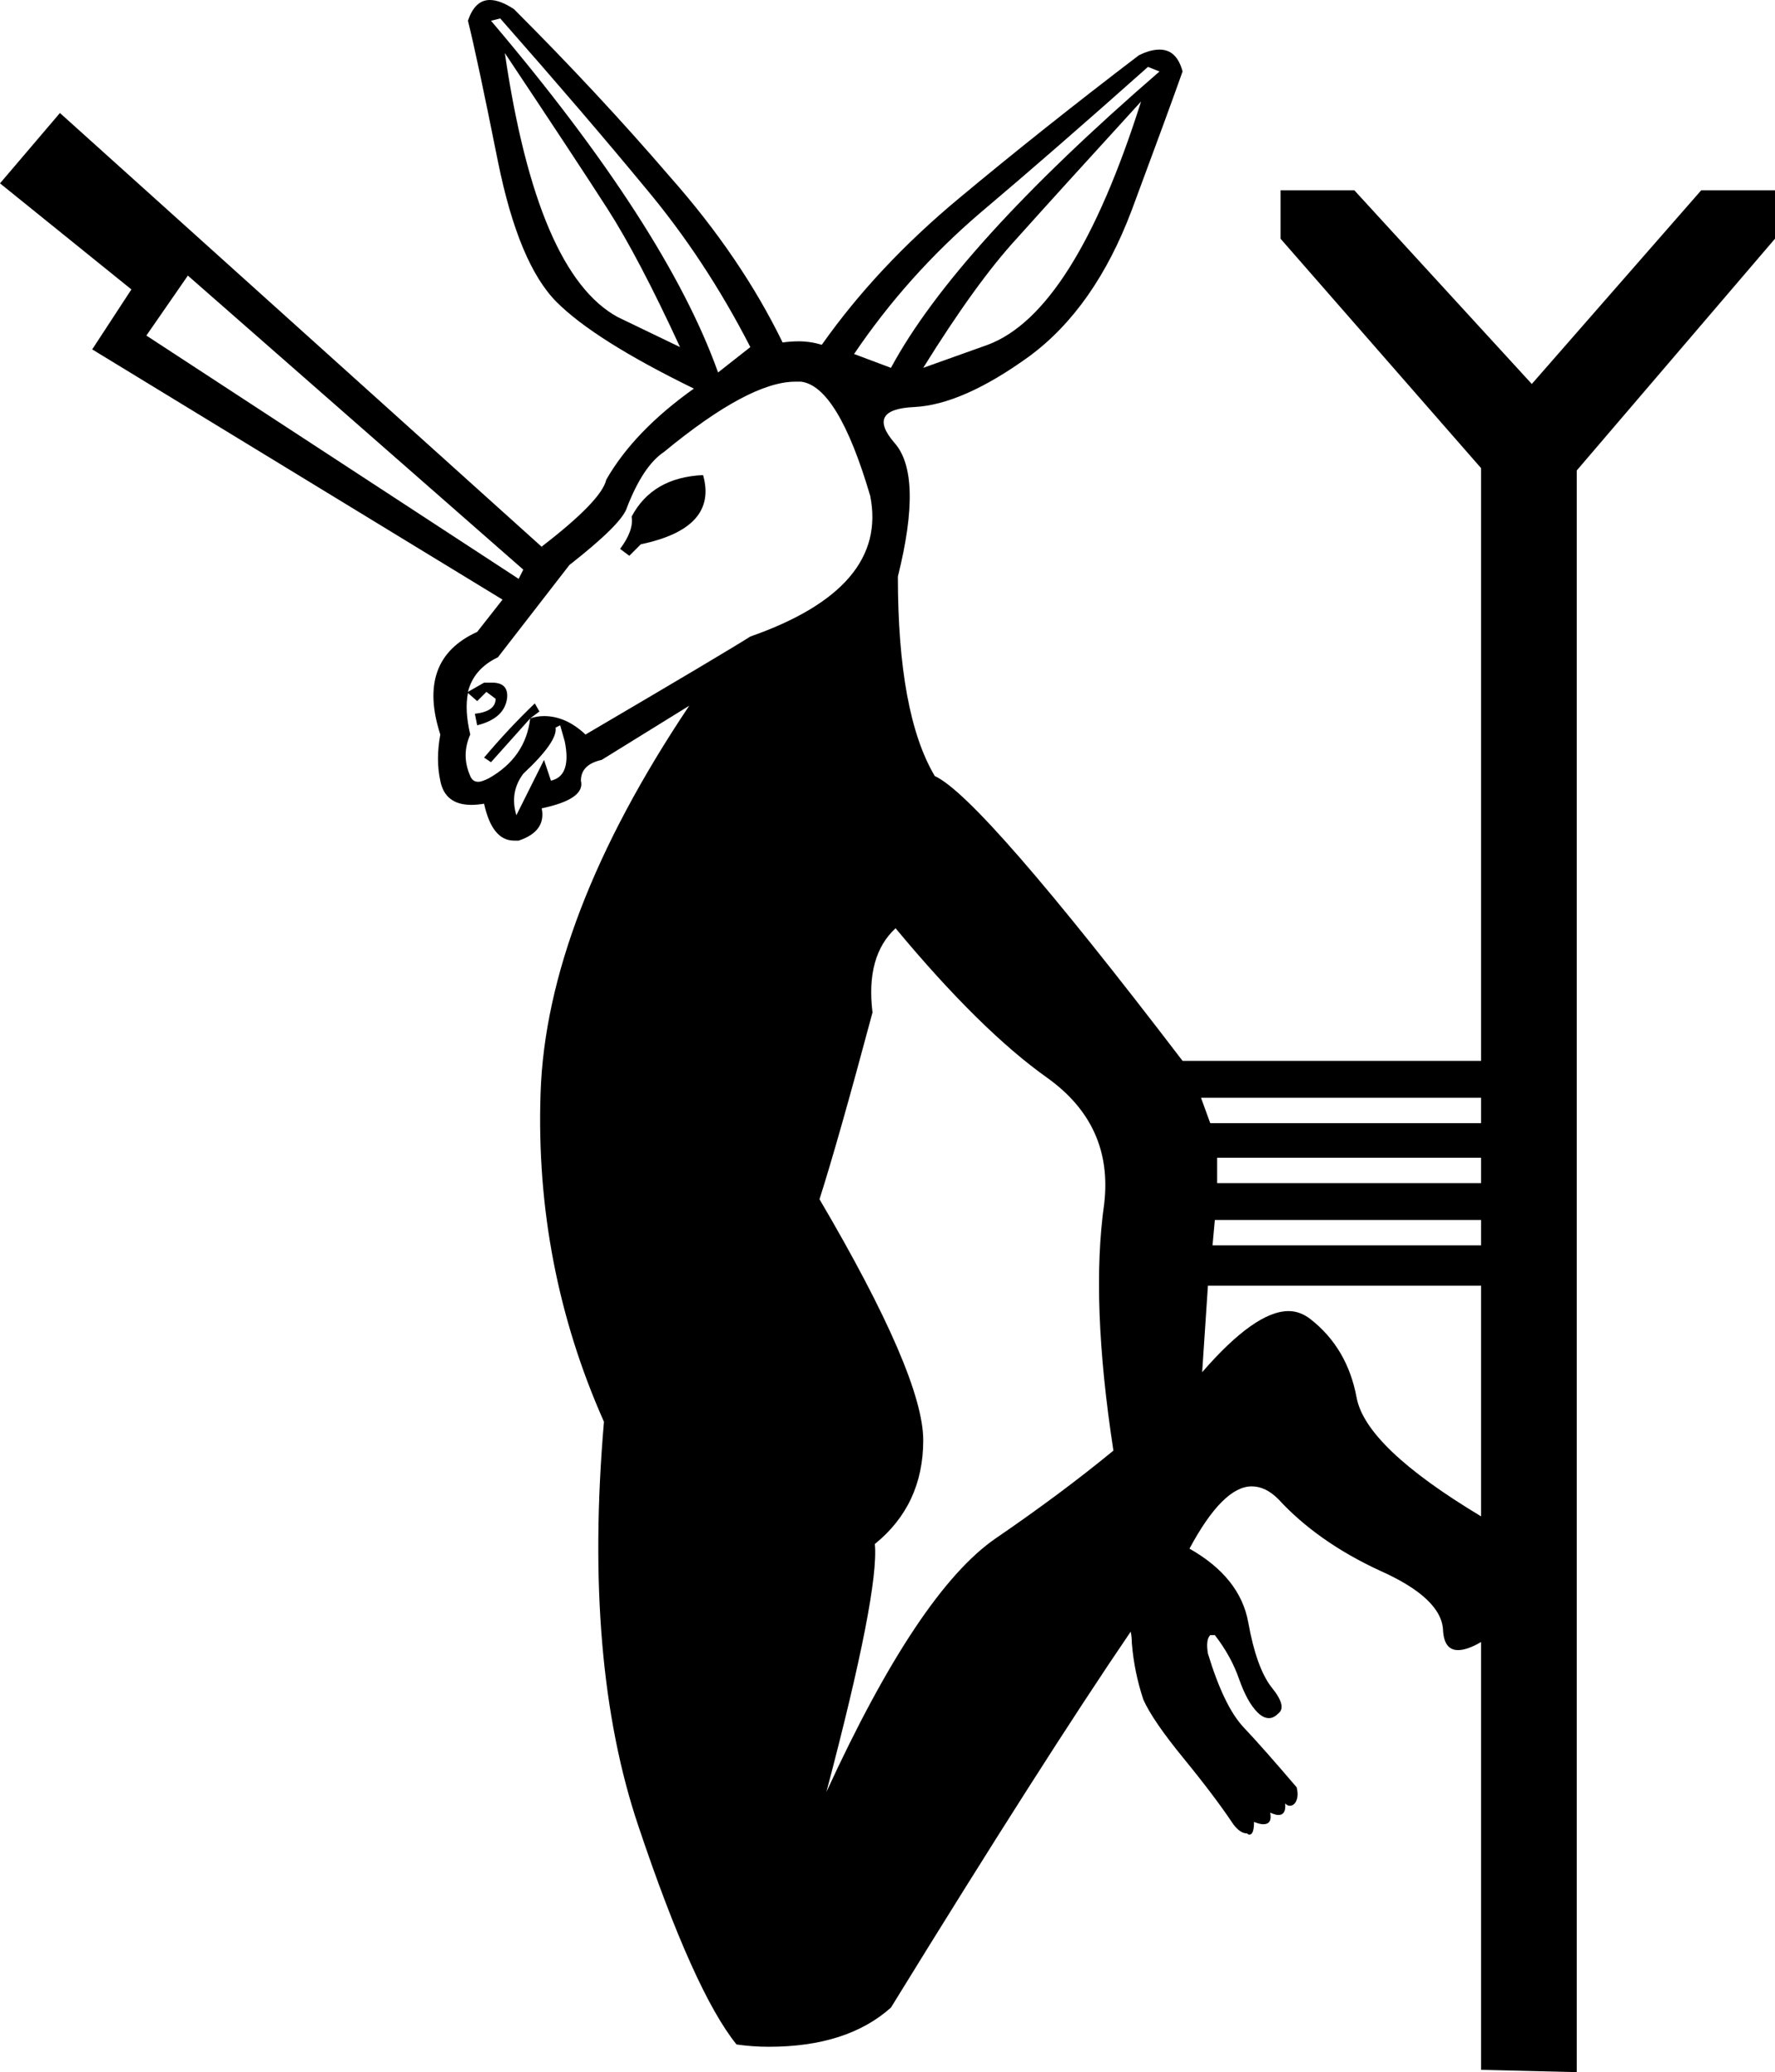 <?xml version='1.0' encoding ='UTF-8' standalone='yes'?>
<svg width='15.4' height='17.97' xmlns='http://www.w3.org/2000/svg' xmlns:xlink='http://www.w3.org/1999/xlink' >
<path style='fill:black; stroke:none' d=' M 4.38 0.46  Q 5 1.39 5.27 1.81  Q 5.54 2.23 5.9 3.01  L 5.36 2.75  Q 4.66 2.37 4.38 0.46  Z  M 9.96 0.58  L 10.06 0.62  Q 8.29 2.15 7.73 3.19  L 7.41 3.07  Q 7.87 2.39 8.5 1.85  Q 9.14 1.31 9.96 0.58  Z  M 9.9 0.88  Q 9.32 2.71 8.57 2.99  L 8.01 3.19  Q 8.47 2.45 8.82 2.07  Q 9.16 1.69 9.9 0.88  Z  M 4.34 0.16  Q 5.08 1 5.6 1.63  Q 6.12 2.25 6.51 3.01  L 6.23 3.23  Q 5.78 1.97 4.26 0.18  L 4.34 0.16  Z  M 6.1 4.12  Q 5.66 4.14 5.48 4.48  Q 5.5 4.6 5.38 4.76  L 5.46 4.82  L 5.56 4.72  Q 6.23 4.58 6.1 4.12  Z  M 1.63 2.39  L 4.54 4.94  L 4.5 5.02  L 1.27 2.91  L 1.63 2.39  Z  M 6.9 3.31  Q 6.92 3.31 6.95 3.31  Q 7.27 3.35 7.55 4.3  Q 7.71 5.1 6.51 5.52  Q 6.29 5.66 5.08 6.37  Q 4.91 6.21 4.72 6.21  Q 4.66 6.21 4.6 6.23  L 4.68 6.17  L 4.64 6.1  Q 4.42 6.31 4.2 6.57  L 4.26 6.61  L 4.6 6.23  L 4.6 6.23  Q 4.56 6.57 4.24 6.75  Q 4.18 6.78 4.15 6.78  Q 4.1 6.78 4.08 6.73  Q 4 6.55 4.08 6.37  Q 4.03 6.16 4.06 6.01  L 4.06 6.01  L 4.14 6.08  L 4.22 6  L 4.3 6.06  Q 4.3 6.17 4.12 6.19  L 4.14 6.29  Q 4.38 6.23 4.4 6.05  Q 4.41 5.92 4.27 5.92  Q 4.24 5.92 4.2 5.92  L 4.06 6  L 4.06 6  Q 4.11 5.8 4.32 5.7  L 4.94 4.9  Q 5.4 4.54 5.44 4.4  Q 5.58 4.04 5.76 3.92  Q 6.5 3.31 6.9 3.31  Z  M 4.86 6.29  L 4.9 6.43  Q 4.96 6.73 4.78 6.77  L 4.72 6.59  L 4.48 7.07  Q 4.42 6.87 4.54 6.71  Q 4.84 6.43 4.82 6.31  L 4.86 6.29  Z  M 12.85 9.52  L 12.85 9.74  L 10.5 9.74  L 10.42 9.52  Z  M 12.85 10.04  L 12.85 10.26  L 10.56 10.26  L 10.56 10.04  Z  M 12.85 10.58  L 12.85 10.8  L 10.52 10.8  L 10.54 10.58  Z  M 10.43 11.9  L 10.43 11.9  L 10.43 11.9  Q 10.43 11.9 10.43 11.9  Z  M 12.85 11.15  L 12.85 13.15  Q 11.85 12.55 11.77 12.12  Q 11.69 11.69 11.37 11.44  Q 11.28 11.37 11.18 11.37  Q 10.89 11.37 10.43 11.9  L 10.43 11.9  L 10.48 11.15  Z  M 7.77 8.05  Q 8.51 8.94 9.09 9.35  Q 9.66 9.76 9.58 10.44  Q 9.46 11.28 9.66 12.58  L 9.66 12.58  Q 9.21 12.95 8.64 13.34  Q 7.97 13.8 7.17 15.54  Q 7.63 13.8 7.59 13.39  Q 8.01 13.05 8.01 12.49  Q 8.01 11.93 7.11 10.4  Q 7.27 9.9 7.57 8.78  Q 7.51 8.29 7.77 8.05  Z  M 4.25 0  Q 4.12 0 4.06 0.18  Q 4.14 0.5 4.32 1.4  Q 4.5 2.29 4.83 2.62  Q 5.16 2.95 6.02 3.37  Q 5.5 3.74 5.26 4.16  Q 5.22 4.34 4.7 4.74  L 4.72 4.76  L 0.52 0.98  L 0 1.59  L 1.14 2.51  L 0.8 3.03  L 4.36 5.2  L 4.14 5.48  Q 3.61 5.72 3.82 6.37  Q 3.78 6.59 3.82 6.77  Q 3.86 6.98 4.09 6.98  Q 4.14 6.98 4.2 6.97  Q 4.27 7.29 4.46 7.29  Q 4.48 7.29 4.5 7.29  Q 4.74 7.21 4.7 7.01  Q 5.08 6.93 5.04 6.77  Q 5.04 6.63 5.22 6.59  L 5.98 6.12  L 5.98 6.12  Q 4.74 7.97 4.69 9.48  Q 4.64 10.98 5.24 12.33  Q 5.06 14.42 5.54 15.84  Q 6.02 17.27 6.39 17.73  Q 6.53 17.75 6.67 17.75  Q 7.35 17.75 7.73 17.41  Q 9.06 15.25 9.81 14.15  L 9.81 14.15  Q 9.82 14.2 9.82 14.25  Q 9.84 14.5 9.92 14.74  Q 10 14.92 10.27 15.25  Q 10.54 15.58 10.7 15.82  Q 10.76 15.9 10.82 15.9  Q 10.83 15.91 10.84 15.91  Q 10.88 15.91 10.88 15.8  Q 10.93 15.82 10.96 15.82  Q 11.04 15.82 11.02 15.72  L 11.02 15.72  Q 11.07 15.74 11.09 15.74  Q 11.16 15.74 11.15 15.64  L 11.15 15.64  Q 11.17 15.66 11.19 15.66  Q 11.22 15.66 11.24 15.63  Q 11.27 15.58 11.25 15.5  Q 10.96 15.16 10.79 14.98  Q 10.62 14.8 10.48 14.34  Q 10.46 14.22 10.5 14.18  L 10.54 14.18  Q 10.68 14.36 10.75 14.56  Q 10.82 14.76 10.91 14.85  Q 10.96 14.9 11.01 14.9  Q 11.05 14.9 11.09 14.86  Q 11.17 14.8 11.03 14.63  Q 10.9 14.46 10.83 14.07  Q 10.76 13.68 10.32 13.43  Q 10.61 12.89 10.86 12.89  Q 10.98 12.89 11.09 13  Q 11.43 13.37 11.97 13.62  Q 12.51 13.86 12.52 14.14  Q 12.53 14.31 12.65 14.31  Q 12.73 14.31 12.85 14.24  L 12.85 17.95  L 13.68 17.97  L 13.68 4.08  L 15.4 2.07  L 15.4 1.65  L 14.76 1.65  L 13.29 3.33  L 11.75 1.65  L 11.11 1.65  L 11.11 2.07  L 12.85 4.06  L 12.85 9.2  L 10.26 9.2  Q 8.51 6.91 8.11 6.73  Q 7.79 6.19 7.79 5  Q 8.01 4.12 7.76 3.84  Q 7.51 3.55 7.93 3.53  Q 8.35 3.51 8.93 3.09  Q 9.5 2.67 9.82 1.82  Q 10.14 0.96 10.26 0.62  Q 10.21 0.43 10.06 0.43  Q 9.98 0.43 9.88 0.48  Q 9.04 1.12 8.32 1.72  Q 7.61 2.31 7.13 2.99  Q 7.03 2.96 6.93 2.96  Q 6.86 2.96 6.79 2.97  Q 6.43 2.23 5.81 1.53  Q 5.2 0.82 4.46 0.08  Q 4.34 0 4.25 0  Z '/></svg>
